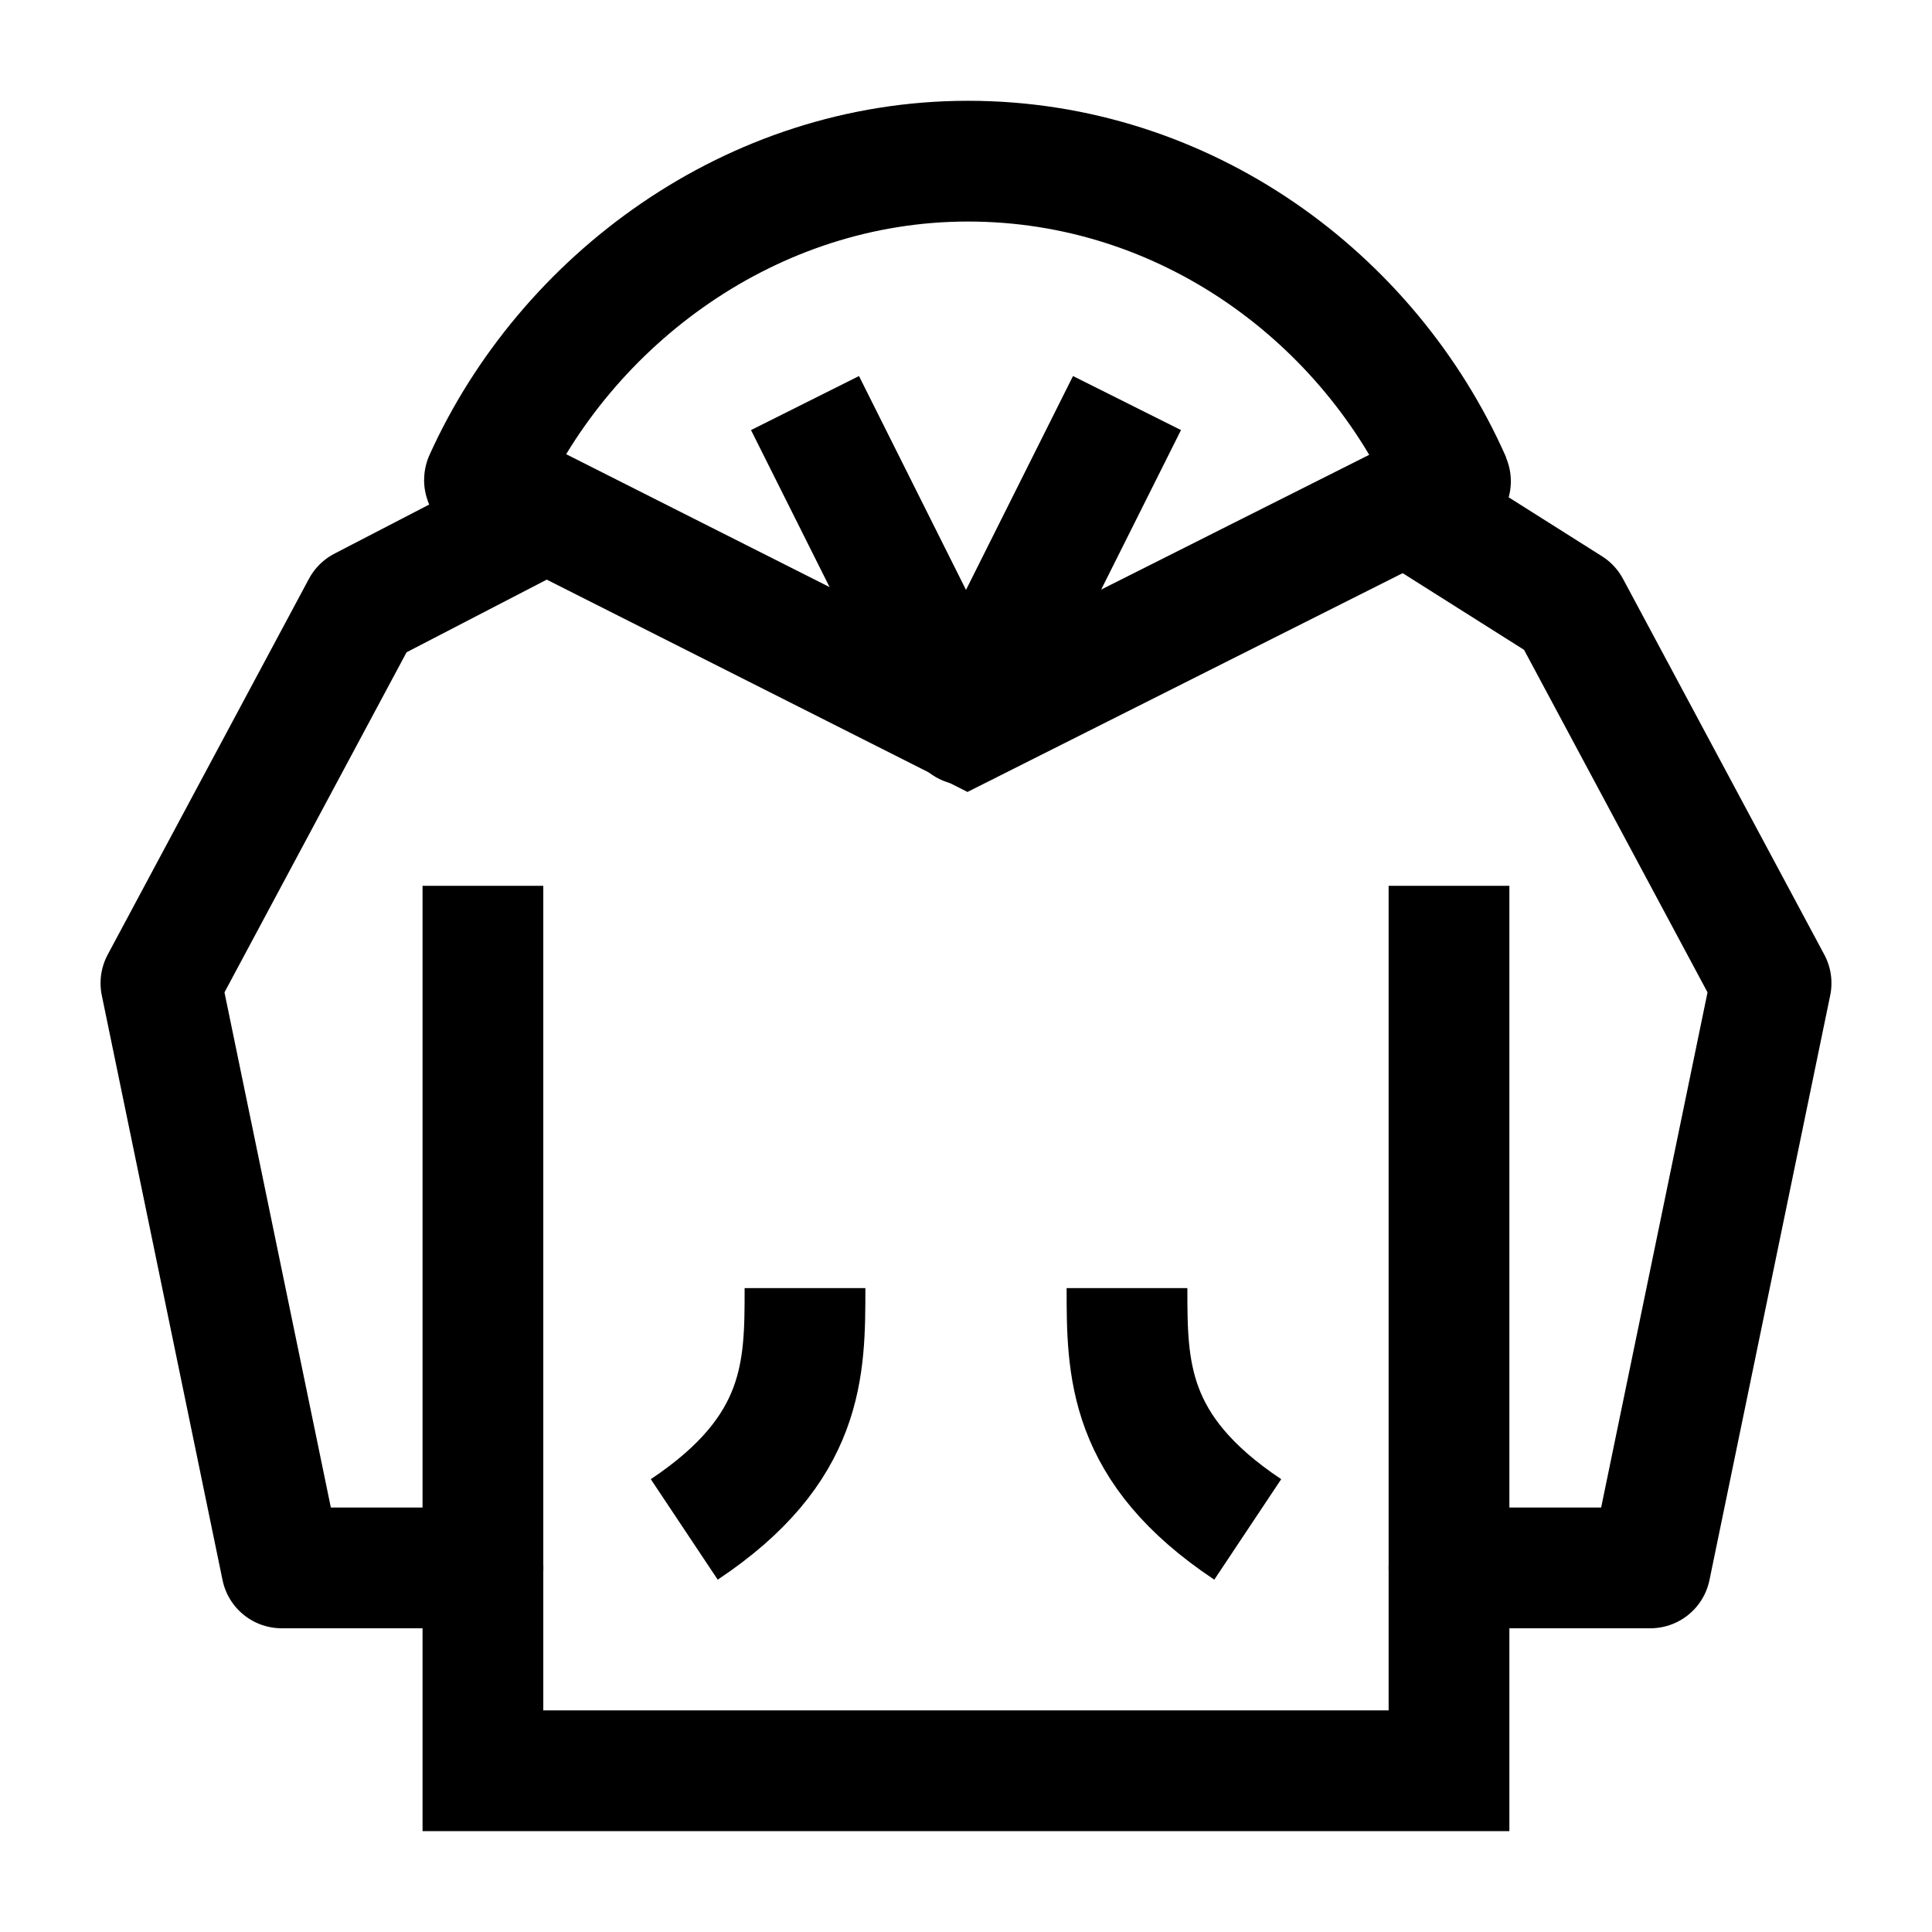 <svg width="24" height="24" viewBox="0 0 24 24" fill="none" xmlns="http://www.w3.org/2000/svg">
    <path d="M18 11.004V21.997H5.999V11.004" stroke="currentColor" stroke-width="1.5"/>
    <path d="M14 16.001C14 17 14 18 15.5 18.999M10 16.001C10 17 10 18 8.5 18.999" stroke="currentColor" stroke-width="1.5"/>
    <path d="M14 5.007L12 9.004L10 5.007" stroke="currentColor" stroke-width="1.5" stroke-linejoin="round"/>
    <path d="M17.822 6.484L19.5 7.544L22.001 12.213L20.501 19.477H18M6.5 6.507L4.499 7.544L1.999 12.213L3.499 19.477H6" stroke="currentColor" stroke-width="1.5" stroke-linecap="round" stroke-linejoin="round"/>
    <path d="M18.018 5.971C17.007 3.695 14.722 2.002 12.025 2.002C9.328 2.002 7.026 3.733 6.019 5.96C6.017 5.964 6.019 5.97 6.024 5.973L12.019 8.998L18.014 5.984C18.018 5.982 18.02 5.976 18.018 5.971Z" stroke="currentColor" stroke-width="1.5"/>
</svg>
